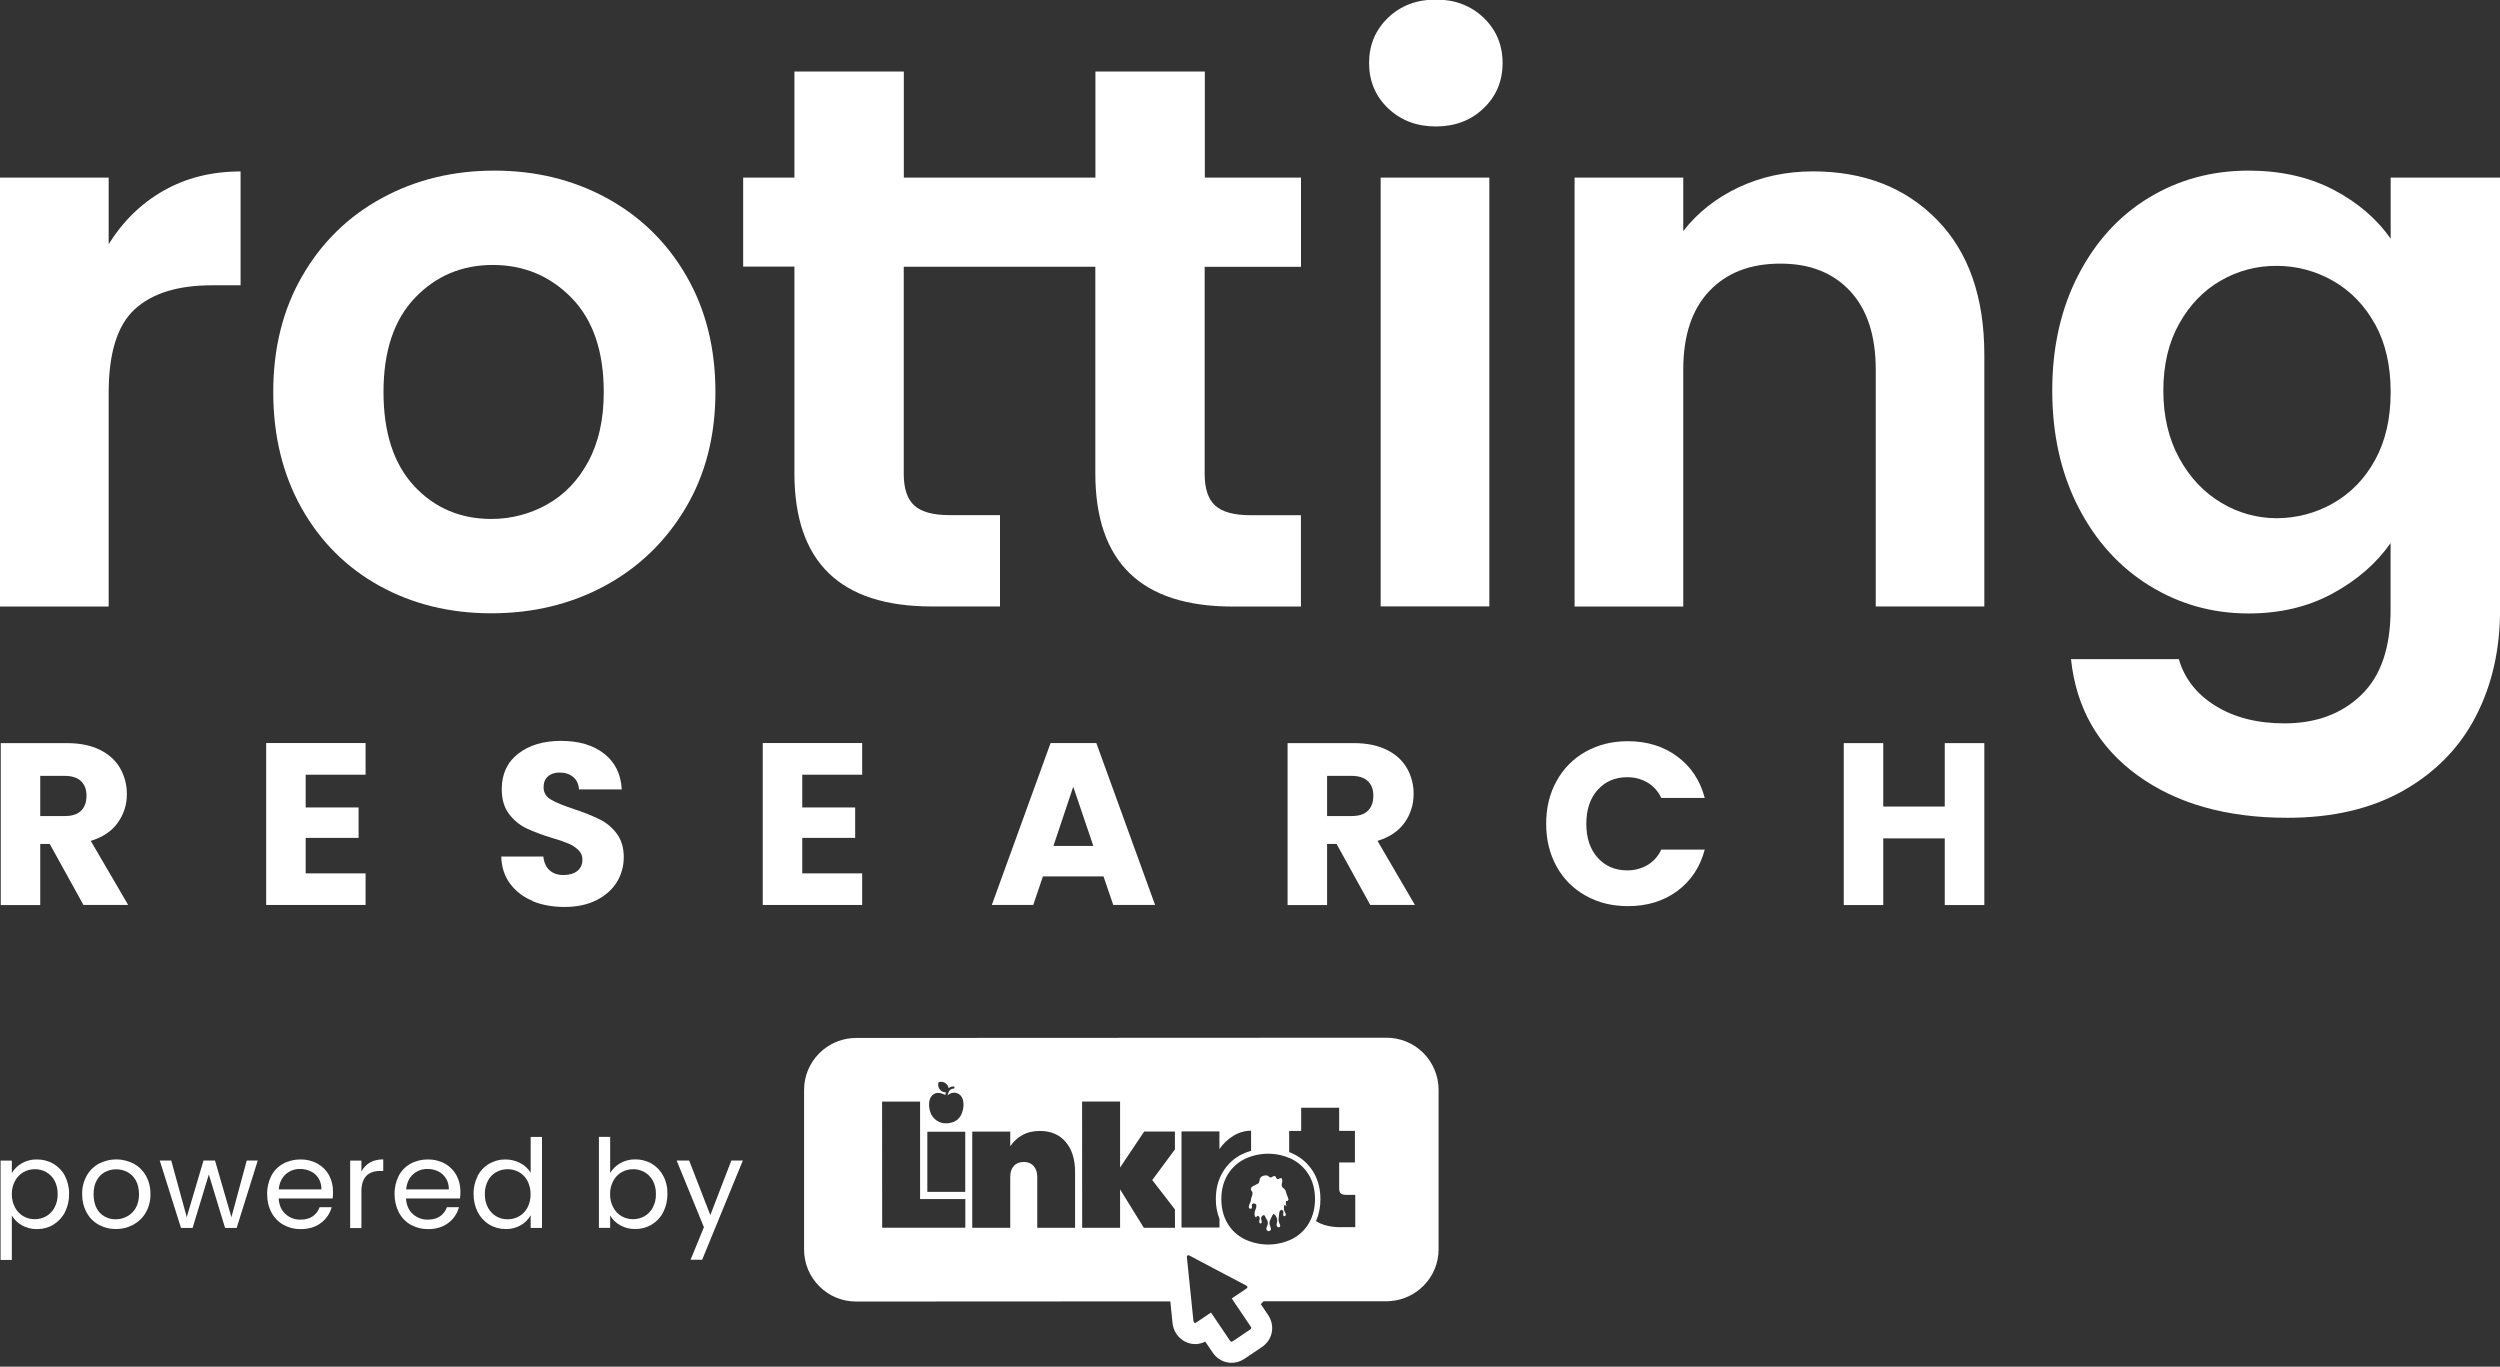 <svg width="300" height="164" viewBox="0 0 300 164" fill="none" xmlns="http://www.w3.org/2000/svg">
<rect x="0" y="0" width="300" height="164" fill="#333333" stroke="none"/>
<g clip-path="url(#clip0_807_574)">
<path d="M2.61 139.595C3.17 139.275 3.81 139.115 4.45 139.135C5.14 139.135 5.82 139.305 6.41 139.655C7 140.005 7.48 140.505 7.79 141.105C8.13 141.775 8.31 142.525 8.29 143.285C8.3 144.045 8.13 144.795 7.79 145.465C7.48 146.085 7 146.595 6.41 146.955C5.82 147.315 5.14 147.495 4.45 147.495C3.81 147.505 3.18 147.345 2.62 147.035C2.13 146.755 1.71 146.355 1.42 145.865V151.195H0.07V139.275H1.42V140.765C1.71 140.275 2.12 139.875 2.61 139.605V139.595ZM6.55 141.685C6.32 141.255 5.98 140.895 5.55 140.655C5.13 140.415 4.65 140.295 4.17 140.305C3.69 140.305 3.22 140.425 2.8 140.665C2.37 140.915 2.03 141.275 1.8 141.715C1.54 142.205 1.41 142.745 1.42 143.295C1.41 143.855 1.54 144.405 1.8 144.895C2.03 145.335 2.38 145.695 2.8 145.945C3.22 146.185 3.69 146.305 4.17 146.305C4.65 146.305 5.13 146.185 5.55 145.945C5.98 145.695 6.32 145.335 6.55 144.895C6.81 144.395 6.94 143.835 6.92 143.275C6.93 142.715 6.8 142.175 6.55 141.675V141.685Z" fill="white"/>
<path d="M11.84 146.965C11.23 146.625 10.72 146.115 10.39 145.495C10.03 144.815 9.85 144.055 9.86 143.285C9.84 142.525 10.03 141.765 10.4 141.095C10.74 140.475 11.25 139.975 11.87 139.635C12.51 139.305 13.23 139.125 13.95 139.125C14.67 139.125 15.39 139.305 16.03 139.635C16.65 139.965 17.16 140.475 17.51 141.085C17.88 141.755 18.07 142.515 18.05 143.285C18.07 144.055 17.88 144.825 17.5 145.495C17.15 146.115 16.62 146.625 16 146.965C15.35 147.315 14.63 147.495 13.9 147.485C13.18 147.495 12.47 147.315 11.84 146.965ZM15.26 145.965C15.69 145.735 16.05 145.375 16.29 144.955C16.55 144.505 16.68 143.955 16.68 143.305C16.68 142.655 16.55 142.105 16.3 141.655C16.07 141.225 15.72 140.875 15.29 140.645C14.87 140.425 14.41 140.315 13.94 140.315C13.47 140.315 13.01 140.425 12.59 140.645C12.17 140.875 11.82 141.235 11.6 141.655C11.35 142.105 11.23 142.655 11.23 143.305C11.23 143.955 11.35 144.525 11.59 144.975C11.81 145.405 12.14 145.755 12.56 145.985C12.97 146.205 13.42 146.325 13.89 146.315C14.37 146.315 14.84 146.195 15.25 145.965H15.26Z" fill="white"/>
<path d="M30.93 139.265L28.4 147.355H27.01L25.06 140.935L23.11 147.355H21.72L19.17 139.265H20.55L22.41 146.055L24.42 139.265H25.8L27.77 146.065L29.61 139.265H30.94H30.93Z" fill="white"/>
<path d="M39.92 143.815H33.44C33.49 144.615 33.76 145.235 34.26 145.685C34.76 146.135 35.4 146.375 36.07 146.355C36.65 146.355 37.14 146.225 37.53 145.955C37.91 145.695 38.2 145.315 38.35 144.865H39.8C39.59 145.625 39.14 146.295 38.5 146.765C37.85 147.255 37.04 147.495 36.07 147.495C35.35 147.505 34.64 147.325 34.01 146.975C33.4 146.635 32.91 146.125 32.58 145.505C32.22 144.825 32.05 144.065 32.06 143.295C32.04 142.535 32.22 141.775 32.56 141.095C32.88 140.485 33.37 139.975 33.98 139.645C34.62 139.295 35.34 139.125 36.07 139.135C36.78 139.125 37.49 139.295 38.11 139.645C38.69 139.965 39.17 140.445 39.48 141.025C39.81 141.635 39.97 142.315 39.96 143.005C39.96 143.255 39.95 143.525 39.92 143.815ZM38.23 141.405C38.01 141.045 37.69 140.745 37.3 140.565C36.9 140.365 36.45 140.275 36.01 140.275C35.37 140.265 34.74 140.495 34.27 140.925C33.8 141.355 33.52 141.965 33.45 142.725H38.57C38.58 142.265 38.47 141.805 38.23 141.405Z" fill="white"/>
<path d="M44.39 139.505C44.83 139.255 45.36 139.125 45.99 139.125V140.515H45.64C44.13 140.515 43.37 141.335 43.37 142.965V147.365H42.02V139.275H43.37V140.595C43.59 140.145 43.95 139.765 44.39 139.505Z" fill="white"/>
<path d="M55.2 143.815H48.72C48.77 144.615 49.04 145.235 49.54 145.685C50.04 146.135 50.69 146.375 51.35 146.355C51.93 146.355 52.42 146.225 52.81 145.955C53.19 145.685 53.48 145.305 53.63 144.865H55.08C54.87 145.625 54.42 146.295 53.78 146.765C53.13 147.255 52.32 147.495 51.36 147.495C50.64 147.505 49.93 147.325 49.3 146.975C48.69 146.635 48.2 146.125 47.87 145.505C47.52 144.825 47.34 144.065 47.35 143.295C47.33 142.535 47.51 141.775 47.85 141.095C48.17 140.485 48.66 139.975 49.27 139.645C49.91 139.295 50.63 139.125 51.36 139.135C52.07 139.125 52.78 139.295 53.4 139.645C53.98 139.965 54.45 140.445 54.77 141.025C55.1 141.635 55.26 142.315 55.25 143.005C55.25 143.255 55.23 143.535 55.2 143.815ZM53.51 141.405C53.29 141.045 52.97 140.745 52.59 140.565C52.19 140.365 51.74 140.275 51.3 140.275C50.66 140.265 50.03 140.495 49.56 140.925C49.09 141.355 48.81 141.965 48.74 142.725H53.86C53.87 142.265 53.76 141.805 53.52 141.405H53.51Z" fill="white"/>
<path d="M57.31 141.105C57.63 140.505 58.11 139.995 58.69 139.655C59.29 139.305 59.97 139.125 60.67 139.135C61.29 139.135 61.89 139.285 62.44 139.575C62.95 139.835 63.38 140.235 63.68 140.725V136.435H65.04V147.355H63.68V145.835C63.4 146.335 62.99 146.745 62.5 147.025C61.94 147.345 61.31 147.505 60.67 147.485C59.98 147.485 59.3 147.305 58.71 146.945C58.12 146.585 57.64 146.065 57.33 145.455C56.99 144.775 56.82 144.025 56.83 143.275C56.81 142.525 56.99 141.775 57.33 141.105H57.31ZM63.3 141.705C63.07 141.275 62.73 140.915 62.3 140.665C61.88 140.425 61.4 140.305 60.92 140.305C60.44 140.305 59.96 140.425 59.54 140.655C59.12 140.895 58.77 141.255 58.55 141.685C58.3 142.175 58.17 142.725 58.18 143.285C58.17 143.845 58.29 144.405 58.55 144.905C58.78 145.335 59.12 145.705 59.54 145.955C59.96 146.195 60.43 146.315 60.92 146.315C61.4 146.315 61.88 146.195 62.3 145.955C62.73 145.705 63.07 145.345 63.3 144.905C63.56 144.405 63.68 143.855 63.67 143.305C63.68 142.755 63.55 142.205 63.3 141.715V141.705Z" fill="white"/>
<path d="M74.42 139.585C74.98 139.275 75.6 139.115 76.24 139.125C76.93 139.125 77.61 139.295 78.21 139.645C78.8 139.995 79.27 140.495 79.59 141.095C79.94 141.765 80.11 142.515 80.09 143.275C80.1 144.035 79.93 144.785 79.59 145.455C79.28 146.075 78.8 146.585 78.21 146.945C77.62 147.305 76.94 147.485 76.25 147.485C75.61 147.495 74.97 147.345 74.41 147.025C73.91 146.745 73.5 146.345 73.22 145.855V147.345H71.87V136.425H73.22V140.765C73.51 140.275 73.93 139.865 74.43 139.585H74.42ZM78.34 141.685C78.11 141.255 77.77 140.895 77.34 140.655C76.92 140.415 76.44 140.295 75.96 140.305C75.48 140.305 75.01 140.425 74.59 140.665C74.16 140.915 73.82 141.275 73.59 141.715C73.33 142.205 73.2 142.745 73.21 143.295C73.2 143.855 73.33 144.405 73.59 144.895C73.82 145.335 74.17 145.695 74.59 145.945C75.01 146.185 75.48 146.305 75.96 146.305C76.45 146.305 76.92 146.185 77.34 145.945C77.77 145.695 78.11 145.335 78.34 144.895C78.6 144.395 78.73 143.835 78.71 143.275C78.72 142.725 78.6 142.175 78.34 141.675V141.685Z" fill="white"/>
<path d="M89.14 139.265L84.26 151.165H82.87L84.47 147.265L81.2 139.265H82.7L85.24 145.815L87.76 139.265H89.15H89.14Z" fill="white"/>
<path d="M10.02 108.605L5.97 101.275H4.83V108.605H0.09V89.175H8.05C9.59 89.175 10.9 89.445 11.98 89.975C13.06 90.505 13.87 91.245 14.41 92.175C14.95 93.125 15.23 94.195 15.22 95.285C15.24 96.525 14.85 97.735 14.12 98.745C13.39 99.755 12.31 100.475 10.89 100.905L15.38 108.595H10.03L10.02 108.605ZM4.83 97.925H7.78C8.65 97.925 9.31 97.715 9.73 97.285C10.16 96.865 10.38 96.265 10.38 95.485C10.38 94.705 10.16 94.165 9.73 93.745C9.3 93.325 8.64 93.105 7.78 93.105H4.83V97.925Z" fill="white"/>
<path d="M36.68 92.965V96.895H43.03V100.545H36.68V104.805H43.87V108.595H31.94V89.165H43.87V92.965H36.68Z" fill="white"/>
<path d="M63.92 108.105C62.85 107.685 61.91 106.975 61.22 106.055C60.54 105.145 60.19 104.065 60.15 102.785H65.2C65.28 103.505 65.52 104.055 65.95 104.435C66.38 104.815 66.93 105.005 67.61 105.005C68.29 105.005 68.87 104.845 69.28 104.515C69.68 104.195 69.89 103.745 69.89 103.175C69.89 102.955 69.86 102.735 69.77 102.535C69.69 102.325 69.56 102.145 69.4 101.995C69.05 101.665 68.65 101.405 68.21 101.225C67.55 100.955 66.88 100.725 66.2 100.535C65.14 100.225 64.11 99.835 63.12 99.375C62.31 98.975 61.61 98.385 61.07 97.655C60.5 96.905 60.21 95.915 60.21 94.695C60.21 92.885 60.87 91.465 62.18 90.445C63.49 89.425 65.2 88.905 67.31 88.905C69.46 88.905 71.19 89.415 72.5 90.445C73.81 91.465 74.51 92.895 74.61 94.725H69.48C69.44 94.095 69.21 93.605 68.79 93.245C68.36 92.885 67.82 92.705 67.15 92.705C66.58 92.705 66.11 92.855 65.76 93.165C65.41 93.465 65.23 93.905 65.23 94.485C65.23 95.115 65.53 95.605 66.12 95.955C66.71 96.305 67.64 96.685 68.89 97.095C69.94 97.435 70.96 97.845 71.95 98.315C72.75 98.715 73.45 99.285 73.99 100.005C74.56 100.745 74.85 101.695 74.85 102.855C74.86 103.915 74.57 104.965 74.01 105.875C73.44 106.775 72.62 107.495 71.55 108.035C70.48 108.565 69.21 108.835 67.75 108.835C66.33 108.835 65.05 108.605 63.92 108.145V108.105Z" fill="white"/>
<path d="M96.27 92.965V96.895H102.62V100.545H96.27V104.805H103.46V108.595H91.53V89.165H103.46V92.965H96.27Z" fill="white"/>
<path d="M132.42 105.165H125.15L123.99 108.595H119.02L126.07 89.165H131.56L138.61 108.595H133.59L132.42 105.165ZM131.2 101.515L128.79 94.405L126.41 101.515H131.21H131.2Z" fill="white"/>
<path d="M164.44 108.605L160.39 101.275H159.25V108.605H154.51V89.175H162.47C164.01 89.175 165.32 89.445 166.4 89.975C167.48 90.505 168.29 91.245 168.83 92.175C169.37 93.125 169.65 94.195 169.63 95.285C169.65 96.525 169.26 97.735 168.53 98.745C167.8 99.755 166.72 100.475 165.3 100.905L169.79 108.595H164.44V108.605ZM159.25 97.925H162.2C163.07 97.925 163.73 97.715 164.15 97.285C164.58 96.865 164.8 96.265 164.8 95.485C164.8 94.705 164.58 94.165 164.15 93.745C163.72 93.325 163.06 93.105 162.2 93.105H159.25V97.925Z" fill="white"/>
<path d="M186.79 93.725C187.59 92.245 188.8 91.025 190.27 90.205C191.76 89.365 193.45 88.945 195.33 88.945C197.64 88.945 199.62 89.555 201.27 90.775C202.92 91.995 204.02 93.655 204.57 95.755H199.35C199 94.985 198.42 94.335 197.7 93.905C196.96 93.475 196.13 93.255 195.27 93.265C193.81 93.265 192.63 93.775 191.72 94.785C190.81 95.795 190.36 97.155 190.36 98.855C190.36 100.555 190.81 101.915 191.72 102.925C192.62 103.935 193.81 104.445 195.27 104.445C196.12 104.455 196.96 104.235 197.7 103.805C198.43 103.365 199 102.725 199.35 101.955H204.57C204.01 104.055 202.91 105.715 201.27 106.925C199.62 108.135 197.65 108.745 195.33 108.735C193.44 108.735 191.76 108.315 190.27 107.475C188.8 106.655 187.59 105.445 186.79 103.975C185.96 102.475 185.54 100.775 185.54 98.855C185.54 96.935 185.95 95.225 186.79 93.725Z" fill="white"/>
<path d="M238.12 89.175V108.605H233.37V100.605H225.99V108.605H221.25V89.175H225.99V96.785H233.37V89.175H238.12Z" fill="white"/>
<path d="M166.57 12.995C165.05 11.545 164.29 9.725 164.29 7.565C164.29 5.395 165.05 3.585 166.57 2.125C168.09 0.675 170 -0.055 172.3 -0.055C174.6 -0.055 176.51 0.675 178.03 2.125C179.55 3.585 180.31 5.395 180.31 7.565C180.31 9.735 179.55 11.545 178.03 12.995C176.51 14.455 174.6 15.175 172.3 15.175C170 15.175 168.1 14.445 166.57 12.995ZM178.72 21.315V72.765H165.68V21.315H178.72Z" fill="white"/>
<path d="M232.44 26.375C236.23 30.245 238.12 35.645 238.12 42.585V72.775H225.09V44.355C225.09 40.265 224.06 37.125 222.01 34.925C219.96 32.725 217.17 31.625 213.63 31.635C210.03 31.635 207.19 32.735 205.11 34.935C203.03 37.135 201.99 40.275 201.99 44.365V72.785H188.95V21.315H201.99V27.725C203.73 25.495 205.95 23.745 208.65 22.475C211.35 21.205 214.31 20.575 217.54 20.565C223.68 20.565 228.65 22.505 232.44 26.375Z" fill="white"/>
<path d="M279.99 22.755C282.9 24.275 285.2 26.235 286.88 28.655V21.315H300.01V73.145C300.01 77.915 299.05 82.175 297.12 85.915C295.2 89.665 292.31 92.635 288.47 94.835C284.62 97.035 279.96 98.135 274.5 98.135C267.17 98.135 261.17 96.435 256.48 93.025C251.8 89.615 249.14 84.975 248.52 79.095H261.46C262.14 81.445 263.62 83.325 265.88 84.715C268.14 86.105 270.89 86.805 274.12 86.805C277.91 86.805 280.98 85.675 283.33 83.415C285.69 81.155 286.87 77.735 286.87 73.155V65.165C285.19 67.585 282.88 69.595 279.94 71.205C276.99 72.815 273.62 73.615 269.83 73.615C265.48 73.615 261.51 72.495 257.91 70.265C254.31 68.035 251.47 64.895 249.39 60.835C247.31 56.775 246.27 52.115 246.27 46.855C246.27 41.655 247.31 37.045 249.39 33.015C251.47 28.985 254.29 25.895 257.86 23.725C261.43 21.565 265.42 20.475 269.82 20.475C273.67 20.475 277.05 21.235 279.97 22.745L279.99 22.755ZM285.01 38.915C283.77 36.655 282.09 34.925 279.99 33.715C277.92 32.525 275.58 31.895 273.19 31.905C270.84 31.885 268.52 32.495 266.49 33.675C264.44 34.855 262.78 36.565 261.51 38.825C260.24 41.085 259.6 43.765 259.6 46.855C259.6 49.955 260.24 52.665 261.51 54.985C262.78 57.305 264.46 59.085 266.54 60.325C268.55 61.545 270.85 62.185 273.2 62.185C275.59 62.185 277.93 61.565 280 60.375C282.11 59.165 283.79 57.435 285.02 55.175C286.26 52.915 286.88 50.205 286.88 47.045C286.88 43.885 286.26 41.175 285.02 38.915H285.01Z" fill="white"/>
<path d="M19.61 22.895C22.31 21.345 25.4 20.575 28.87 20.575V34.235H25.43C21.33 34.235 18.25 35.195 16.16 37.115C14.08 39.035 13.04 42.375 13.04 47.145V72.785H0V21.315H13.04V29.305C14.72 26.585 16.9 24.445 19.6 22.895H19.61Z" fill="white"/>
<path d="M45.54 70.305C41.57 68.105 38.45 64.995 36.19 60.975C33.93 56.945 32.79 52.305 32.79 47.035C32.79 41.775 33.95 37.125 36.28 33.105C38.61 29.075 41.79 25.965 45.82 23.775C49.85 21.575 54.35 20.475 59.32 20.475C64.29 20.475 68.79 21.575 72.82 23.775C76.85 25.975 80.04 29.085 82.36 33.105C84.69 37.125 85.85 41.775 85.85 47.035C85.85 52.305 84.66 56.945 82.27 60.965C79.88 64.985 76.65 68.095 72.59 70.295C68.52 72.495 63.98 73.595 58.95 73.595C53.98 73.595 49.51 72.495 45.54 70.305ZM65.61 60.555C67.69 59.405 69.35 57.695 70.59 55.395C71.83 53.105 72.46 50.315 72.45 47.035C72.45 42.145 71.16 38.385 68.59 35.745C66.01 33.115 62.86 31.795 59.14 31.795C55.42 31.795 52.3 33.115 49.79 35.745C47.28 38.375 46.02 42.135 46.02 47.035C46.02 51.925 47.25 55.685 49.7 58.325C52.15 60.955 55.24 62.275 58.97 62.275C61.3 62.275 63.59 61.685 65.62 60.555H65.61Z" fill="white"/>
<path d="M156.12 31.995V21.315H144.58V8.585H131.45V21.315H108.46V8.585H95.33V21.315H89.18V31.995H95.33V56.795C95.33 67.445 100.82 72.775 111.81 72.775H120V61.815H113.95C111.96 61.815 110.55 61.425 109.71 60.655C108.87 59.885 108.45 58.625 108.45 56.895V32.005H131.44V56.805C131.44 67.455 136.93 72.785 147.92 72.785H156.11V61.825H150.06C148.07 61.825 146.66 61.435 145.82 60.665C144.98 59.895 144.56 58.635 144.56 56.905V32.015H156.11L156.12 31.995Z" fill="white"/>
<path fill-rule="evenodd" clip-rule="evenodd" d="M170.79 126.345C171.37 126.925 171.83 127.605 172.14 128.365V128.355C172.46 129.115 172.63 129.915 172.63 130.745V149.905C172.63 151.575 171.98 153.135 170.8 154.315C169.78 155.335 168.43 155.975 167 156.115C166.8 156.135 166.59 156.155 166.39 156.155H151.62C151.53 156.265 151.43 156.375 151.29 156.485C151.478 156.768 151.661 157.038 151.823 157.279C151.954 157.473 152.072 157.648 152.17 157.795C153.05 159.115 152.73 160.765 151.42 161.655L149.68 162.825L149.38 163.025C148.95 163.315 148.52 163.475 148.04 163.525C147.56 163.575 146.36 163.545 145.5 162.275L144.63 160.995C144.33 161.145 144.01 161.245 143.68 161.275C142.96 161.345 142.25 161.125 141.69 160.645C141.12 160.165 140.77 159.475 140.7 158.745L140.44 156.165L102.75 156.185C101.08 156.185 99.51 155.545 98.33 154.365C97.15 153.185 96.49 151.625 96.49 149.955V130.795C96.49 129.135 97.14 127.565 98.32 126.385C99.34 125.365 100.69 124.725 102.12 124.585C102.32 124.565 102.53 124.555 102.73 124.555L166.37 124.525C167.2 124.525 168 124.685 168.76 124.995C169.52 125.305 170.21 125.765 170.79 126.345ZM113.45 131.395L113.16 131.275H113.14C113.04 131.225 112.94 131.195 112.84 131.175C112.44 131.095 112.08 131.195 111.81 131.505C111.64 131.715 111.53 131.975 111.51 132.245C111.46 132.625 111.5 133.005 111.61 133.365C111.73 133.805 112 134.185 112.37 134.445C112.74 134.705 113.19 134.835 113.65 134.795C114.38 134.755 114.98 134.455 115.31 133.835C115.48 133.505 115.58 133.145 115.61 132.775C115.64 132.485 115.61 132.185 115.53 131.905C115.27 131.115 114.38 130.865 113.75 131.405C113.75 131.405 113.73 131.415 113.72 131.425H113.71C113.724 131.381 113.736 131.339 113.748 131.297L113.748 131.297L113.748 131.297L113.748 131.297C113.768 131.225 113.788 131.155 113.82 131.085C113.93 130.825 114.11 130.645 114.42 130.635H114.42C114.44 130.635 114.46 130.635 114.47 130.625C114.475 130.62 114.482 130.615 114.49 130.61C114.497 130.605 114.505 130.6 114.51 130.595C114.52 130.585 114.53 130.565 114.54 130.545V130.495V130.495C114.54 130.475 114.54 130.455 114.53 130.445C114.53 130.43 114.518 130.42 114.508 130.412C114.505 130.41 114.502 130.407 114.5 130.405C114.49 130.395 114.47 130.385 114.45 130.375L114.45 130.375H114.39C114.21 130.375 114.03 130.435 113.88 130.545L113.83 130.575V130.545C113.8 130.425 113.76 130.315 113.69 130.215C113.62 130.115 113.53 130.035 113.43 129.965C113.33 129.895 113.21 129.855 113.1 129.835C112.98 129.815 112.86 129.815 112.74 129.835C112.7 129.835 112.67 129.855 112.65 129.875C112.623 129.893 112.612 129.927 112.603 129.955L112.6 129.965C112.55 130.175 112.58 130.395 112.68 130.585C112.78 130.775 112.94 130.935 113.14 131.015C113.26 131.065 113.39 131.085 113.51 131.085C113.49 131.125 113.48 131.175 113.47 131.225L113.47 131.225C113.47 131.268 113.463 131.303 113.454 131.344L113.454 131.344L113.45 131.365V131.395ZM137.3 135.785H140.99V137.935L138.27 141.605L140.99 145.125L141 147.335H137.26L134.41 142.725V147.335H129.86L129.85 132.185H134.41V140.105L137.3 135.785ZM155.05 139.105C155.89 139.535 156.59 140.195 157.07 141.005V140.995C157.55 141.815 157.8 142.785 157.8 143.885C157.8 144.985 157.55 145.955 157.07 146.775C156.6 147.595 155.89 148.255 155.05 148.685C154.15 149.115 153.17 149.345 152.18 149.345C151.19 149.345 150.21 149.115 149.31 148.685C148.47 148.265 147.77 147.605 147.29 146.785C146.81 145.965 146.56 144.995 146.56 143.895C146.56 142.795 146.81 141.825 147.29 141.005C147.77 140.195 148.47 139.535 149.31 139.105C150.2 138.675 151.19 138.445 152.18 138.445C153.17 138.445 154.15 138.675 155.05 139.105ZM154.45 144.115C154.54 144.125 154.57 144.095 154.57 144.005L154.62 143.985V143.945L154.615 143.92C154.596 143.837 154.576 143.747 154.54 143.665C154.44 143.465 154.37 143.255 154.32 143.035C154.3 142.905 154.23 142.775 154.13 142.685C154.08 142.635 154.02 142.585 153.96 142.535C153.9 142.495 153.86 142.435 153.83 142.365C153.8 142.305 153.8 142.225 153.8 142.155C153.807 142.085 153.824 142.011 153.84 141.938C153.847 141.907 153.854 141.875 153.86 141.845C153.89 141.725 153.88 141.605 153.84 141.485C153.83 141.455 153.82 141.435 153.8 141.415C153.78 141.395 153.76 141.375 153.73 141.375H153.65C153.62 141.375 153.59 141.385 153.57 141.405C153.536 141.419 153.502 141.437 153.471 141.454C153.456 141.461 153.443 141.469 153.43 141.475C153.42 141.48 153.407 141.482 153.395 141.485C153.382 141.487 153.37 141.49 153.36 141.495C153.346 141.502 153.328 141.499 153.311 141.497C153.304 141.496 153.296 141.495 153.29 141.495C153.26 141.485 153.24 141.475 153.22 141.455C153.215 141.445 153.207 141.435 153.2 141.425C153.192 141.415 153.185 141.405 153.18 141.395C153.15 141.335 153.12 141.285 153.09 141.235C153.08 141.205 153.06 141.185 153.04 141.165L153.04 141.165L153.031 141.159L153.022 141.153C153.001 141.137 152.984 141.125 152.96 141.125H152.88C152.85 141.125 152.82 141.135 152.8 141.155C152.756 141.169 152.718 141.195 152.681 141.219L152.663 141.23C152.655 141.235 152.648 141.24 152.64 141.245C152.6 141.275 152.54 141.295 152.48 141.295C152.42 141.295 152.37 141.275 152.32 141.235C152.27 141.195 152.22 141.155 152.18 141.125C152.12 141.075 152.04 141.045 151.96 141.045C151.86 141.045 151.76 141.055 151.66 141.075C151.37 141.145 151.17 141.315 151.14 141.635C151.13 141.715 151.12 141.795 151.09 141.875C151.08 141.915 151.06 141.955 151.03 141.985C151 142.015 150.96 142.045 150.92 142.055C150.85 142.075 150.79 142.105 150.74 142.145C150.67 142.195 150.6 142.235 150.53 142.265C150.44 142.295 150.35 142.335 150.27 142.395C150.08 142.545 150.03 142.735 150.2 142.925C150.26 142.985 150.3 143.065 150.3 143.145C150.31 143.255 150.29 143.365 150.26 143.465C150.245 143.51 150.228 143.554 150.211 143.599C150.161 143.732 150.11 143.865 150.11 144.015C150.09 144.165 150.04 144.305 149.97 144.435C149.91 144.555 149.87 144.685 149.85 144.825C149.85 144.885 149.87 144.935 149.9 144.975C149.94 145.015 149.99 145.045 150.04 145.045C150.061 145.052 150.082 145.049 150.099 145.047L150.11 145.046L150.117 145.045L150.12 145.045C150.15 145.035 150.17 145.025 150.19 145.005L150.19 145.005C150.21 144.985 150.23 144.965 150.23 144.935C150.24 144.905 150.24 144.885 150.24 144.855V144.855C150.23 144.795 150.22 144.735 150.22 144.675C150.213 144.655 150.216 144.63 150.218 144.606L150.219 144.59C150.22 144.585 150.22 144.58 150.22 144.575C150.23 144.545 150.25 144.515 150.27 144.485C150.3 144.455 150.33 144.435 150.36 144.425C150.39 144.405 150.42 144.405 150.46 144.405H150.46C150.53 144.415 150.6 144.435 150.66 144.465C150.69 144.475 150.71 144.495 150.73 144.525C150.733 144.535 150.738 144.545 150.742 144.555C150.751 144.575 150.76 144.595 150.76 144.615C150.77 144.675 150.77 144.735 150.76 144.795L150.76 144.795C150.72 144.955 150.68 145.115 150.62 145.275C150.55 145.445 150.54 145.615 150.55 145.795C150.56 145.895 150.6 145.975 150.67 146.045C150.72 146.105 150.76 146.095 150.79 146.025V146.005C150.79 145.992 150.799 145.978 150.808 145.965L150.813 145.956L150.818 145.949L150.82 145.945C150.83 145.925 150.85 145.905 150.87 145.905H150.93C150.95 145.905 150.97 145.915 150.99 145.925C151.06 145.955 151.11 146.005 151.14 146.075C151.17 146.135 151.18 146.215 151.16 146.285C151.14 146.375 151.12 146.465 151.11 146.565C151.1 146.635 151.12 146.705 151.16 146.765C151.163 146.768 151.167 146.773 151.17 146.777C151.177 146.786 151.183 146.795 151.19 146.795C151.2 146.815 151.21 146.815 151.23 146.815H151.23H151.28C151.285 146.815 151.292 146.81 151.3 146.805C151.307 146.8 151.315 146.795 151.32 146.795C151.36 146.775 151.39 146.735 151.4 146.695C151.4 146.682 151.401 146.668 151.402 146.654C151.404 146.624 151.407 146.592 151.4 146.565C151.39 146.485 151.37 146.405 151.35 146.326L151.35 146.326L151.35 146.325L151.35 146.325L151.35 146.325L151.35 146.325L151.35 146.325L151.35 146.325L151.35 146.325L151.35 146.325C151.32 146.255 151.33 146.175 151.35 146.095C151.38 146.015 151.42 145.945 151.48 145.895C151.52 145.855 151.57 145.825 151.62 145.825C151.67 145.825 151.71 145.835 151.75 145.865C151.78 145.885 151.82 145.925 151.82 145.975C151.86 146.095 151.92 146.205 151.99 146.305C152.07 146.415 152.12 146.545 152.14 146.675C152.15 146.805 152.13 146.945 152.08 147.065C152.03 147.175 151.99 147.285 151.97 147.395C151.95 147.435 151.96 147.485 151.97 147.535C151.99 147.585 152.01 147.615 152.05 147.655C152.09 147.695 152.13 147.715 152.18 147.725C152.22 147.745 152.27 147.735 152.32 147.725C152.35 147.715 152.38 147.695 152.41 147.675C152.44 147.655 152.46 147.625 152.48 147.595C152.5 147.565 152.51 147.525 152.51 147.495C152.52 147.465 152.51 147.425 152.5 147.395C152.478 147.313 152.45 147.231 152.42 147.145L152.42 147.144C152.41 147.115 152.4 147.085 152.39 147.055C152.32 146.875 152.32 146.665 152.39 146.485L152.39 146.485C152.49 146.255 152.59 146.025 152.71 145.805C152.73 145.765 152.76 145.735 152.79 145.705C152.8 145.685 152.81 145.685 152.83 145.685H152.83C152.842 145.685 152.853 145.688 152.863 145.691C152.867 145.692 152.871 145.693 152.874 145.694C152.876 145.695 152.878 145.695 152.88 145.695C152.89 145.7 152.897 145.707 152.905 145.715C152.912 145.722 152.92 145.73 152.93 145.735C153.04 145.825 153.12 145.935 153.18 146.065C153.24 146.185 153.27 146.325 153.27 146.465C153.27 146.595 153.24 146.725 153.2 146.855C153.18 146.925 153.18 147.005 153.2 147.075C153.22 147.145 153.27 147.205 153.33 147.245C153.337 147.248 153.343 147.253 153.35 147.257L153.35 147.257C153.363 147.266 153.377 147.275 153.39 147.275H153.46C153.49 147.275 153.51 147.265 153.53 147.255C153.55 147.245 153.57 147.225 153.58 147.205C153.6 147.185 153.62 147.155 153.62 147.125V147.035C153.59 146.945 153.56 146.865 153.52 146.785C153.44 146.585 153.41 146.355 153.44 146.135C153.445 146.097 153.451 146.06 153.456 146.022L153.456 146.022C153.473 145.91 153.49 145.797 153.49 145.685C153.5 145.575 153.52 145.465 153.56 145.355C153.58 145.305 153.61 145.265 153.66 145.235C153.71 145.205 153.77 145.205 153.82 145.205C153.86 145.205 153.9 145.225 153.93 145.255C153.96 145.285 153.99 145.325 153.99 145.365C154 145.445 154.01 145.535 154 145.625C153.98 145.695 153.98 145.755 153.98 145.825C153.99 145.855 154 145.875 154.02 145.895C154.04 145.915 154.06 145.935 154.09 145.935C154.12 145.945 154.15 145.945 154.18 145.935C154.21 145.925 154.23 145.915 154.25 145.885C154.29 145.825 154.3 145.755 154.29 145.685C154.27 145.605 154.23 145.525 154.19 145.455C154.14 145.375 154.11 145.295 154.09 145.205C154.07 145.075 154.07 144.935 154.07 144.795C154.07 144.745 154.09 144.695 154.12 144.655C154.17 144.595 154.2 144.595 154.26 144.645L154.35 144.715H154.38C154.39 144.705 154.39 144.695 154.38 144.675C154.377 144.668 154.372 144.662 154.368 144.655C154.359 144.642 154.35 144.628 154.35 144.615L154.341 144.597L154.336 144.585L154.325 144.56C154.317 144.542 154.31 144.525 154.3 144.505C154.29 144.475 154.29 144.475 154.33 144.475C154.327 144.472 154.322 144.469 154.318 144.467C154.309 144.463 154.3 144.458 154.3 144.445C154.3 144.345 154.31 144.255 154.32 144.165L154.32 144.165C154.33 144.145 154.34 144.125 154.35 144.125C154.37 144.115 154.38 144.115 154.4 144.115H154.45ZM160.9 147.255H162.63V143.385H161.54C161.24 143.385 161.02 143.325 160.89 143.205C160.76 143.085 160.7 142.885 160.7 142.615V139.495H162.59V135.705H160.7V132.925H156.14V135.715H154.7V138.255C154.92 138.335 155.13 138.425 155.34 138.535C156.29 139.015 157.09 139.765 157.63 140.685C158.17 141.605 158.45 142.685 158.45 143.895C158.46 144.805 158.28 145.705 157.92 146.535C158.68 147.015 159.67 147.265 160.91 147.265L160.9 147.255ZM150.13 138.095C149.74 138.205 149.36 138.355 149 138.535V138.525C148.05 139.005 147.26 139.755 146.72 140.675C146.17 141.595 145.9 142.675 145.9 143.885C145.89 144.705 146.04 145.515 146.34 146.285V147.305H141.78V135.765H146.33V137.895C146.77 137.245 147.35 136.695 148.03 136.285C148.66 135.895 149.39 135.685 150.13 135.685V138.095ZM115.83 135.805H111.28V143.025H115.83V135.805ZM129.01 140.645V147.335H124.47V141.215C124.47 140.665 124.32 140.235 124.03 139.915C123.74 139.595 123.34 139.435 122.85 139.435C122.36 139.435 121.95 139.595 121.66 139.915C121.37 140.235 121.23 140.665 121.23 141.215V147.335H116.67V135.795H121.23V137.555C121.59 137.005 122.08 136.545 122.66 136.225C123.25 135.885 123.96 135.715 124.78 135.715C126.11 135.715 127.14 136.155 127.89 137.045C128.64 137.925 129.01 139.135 129.01 140.645ZM105.86 147.325L105.85 132.195H110.41V143.885H115.84V147.325H105.86ZM149.66 154.565C149.74 154.455 149.66 154.325 149.55 154.265C149.55 154.265 142.91 150.775 142.77 150.685C142.69 150.635 142.61 150.605 142.51 150.655C142.411 150.714 142.42 150.803 142.43 150.902L142.43 150.905L143.21 158.495C143.21 158.625 143.35 158.825 143.5 158.735L145.32 157.505C145.687 158.046 146.331 159.001 146.879 159.814L146.891 159.833C147.159 160.23 147.403 160.593 147.58 160.855C147.71 161.045 147.78 161.055 147.97 160.925C148.49 160.575 149.48 159.905 150.01 159.545C150.18 159.425 150.2 159.355 150.08 159.185C149.805 158.78 149.375 158.14 148.945 157.501L148.945 157.5L148.944 157.499C148.515 156.859 148.085 156.22 147.81 155.815C147.833 155.792 148.103 155.614 148.43 155.397L148.431 155.397L148.431 155.397C148.962 155.046 149.645 154.594 149.67 154.545L149.66 154.565Z" fill="white"/>
</g>
<defs>
<clipPath id="clip0_807_574">
<rect width="300" height="164" fill="white"/>
</clipPath>
</defs>
</svg>
